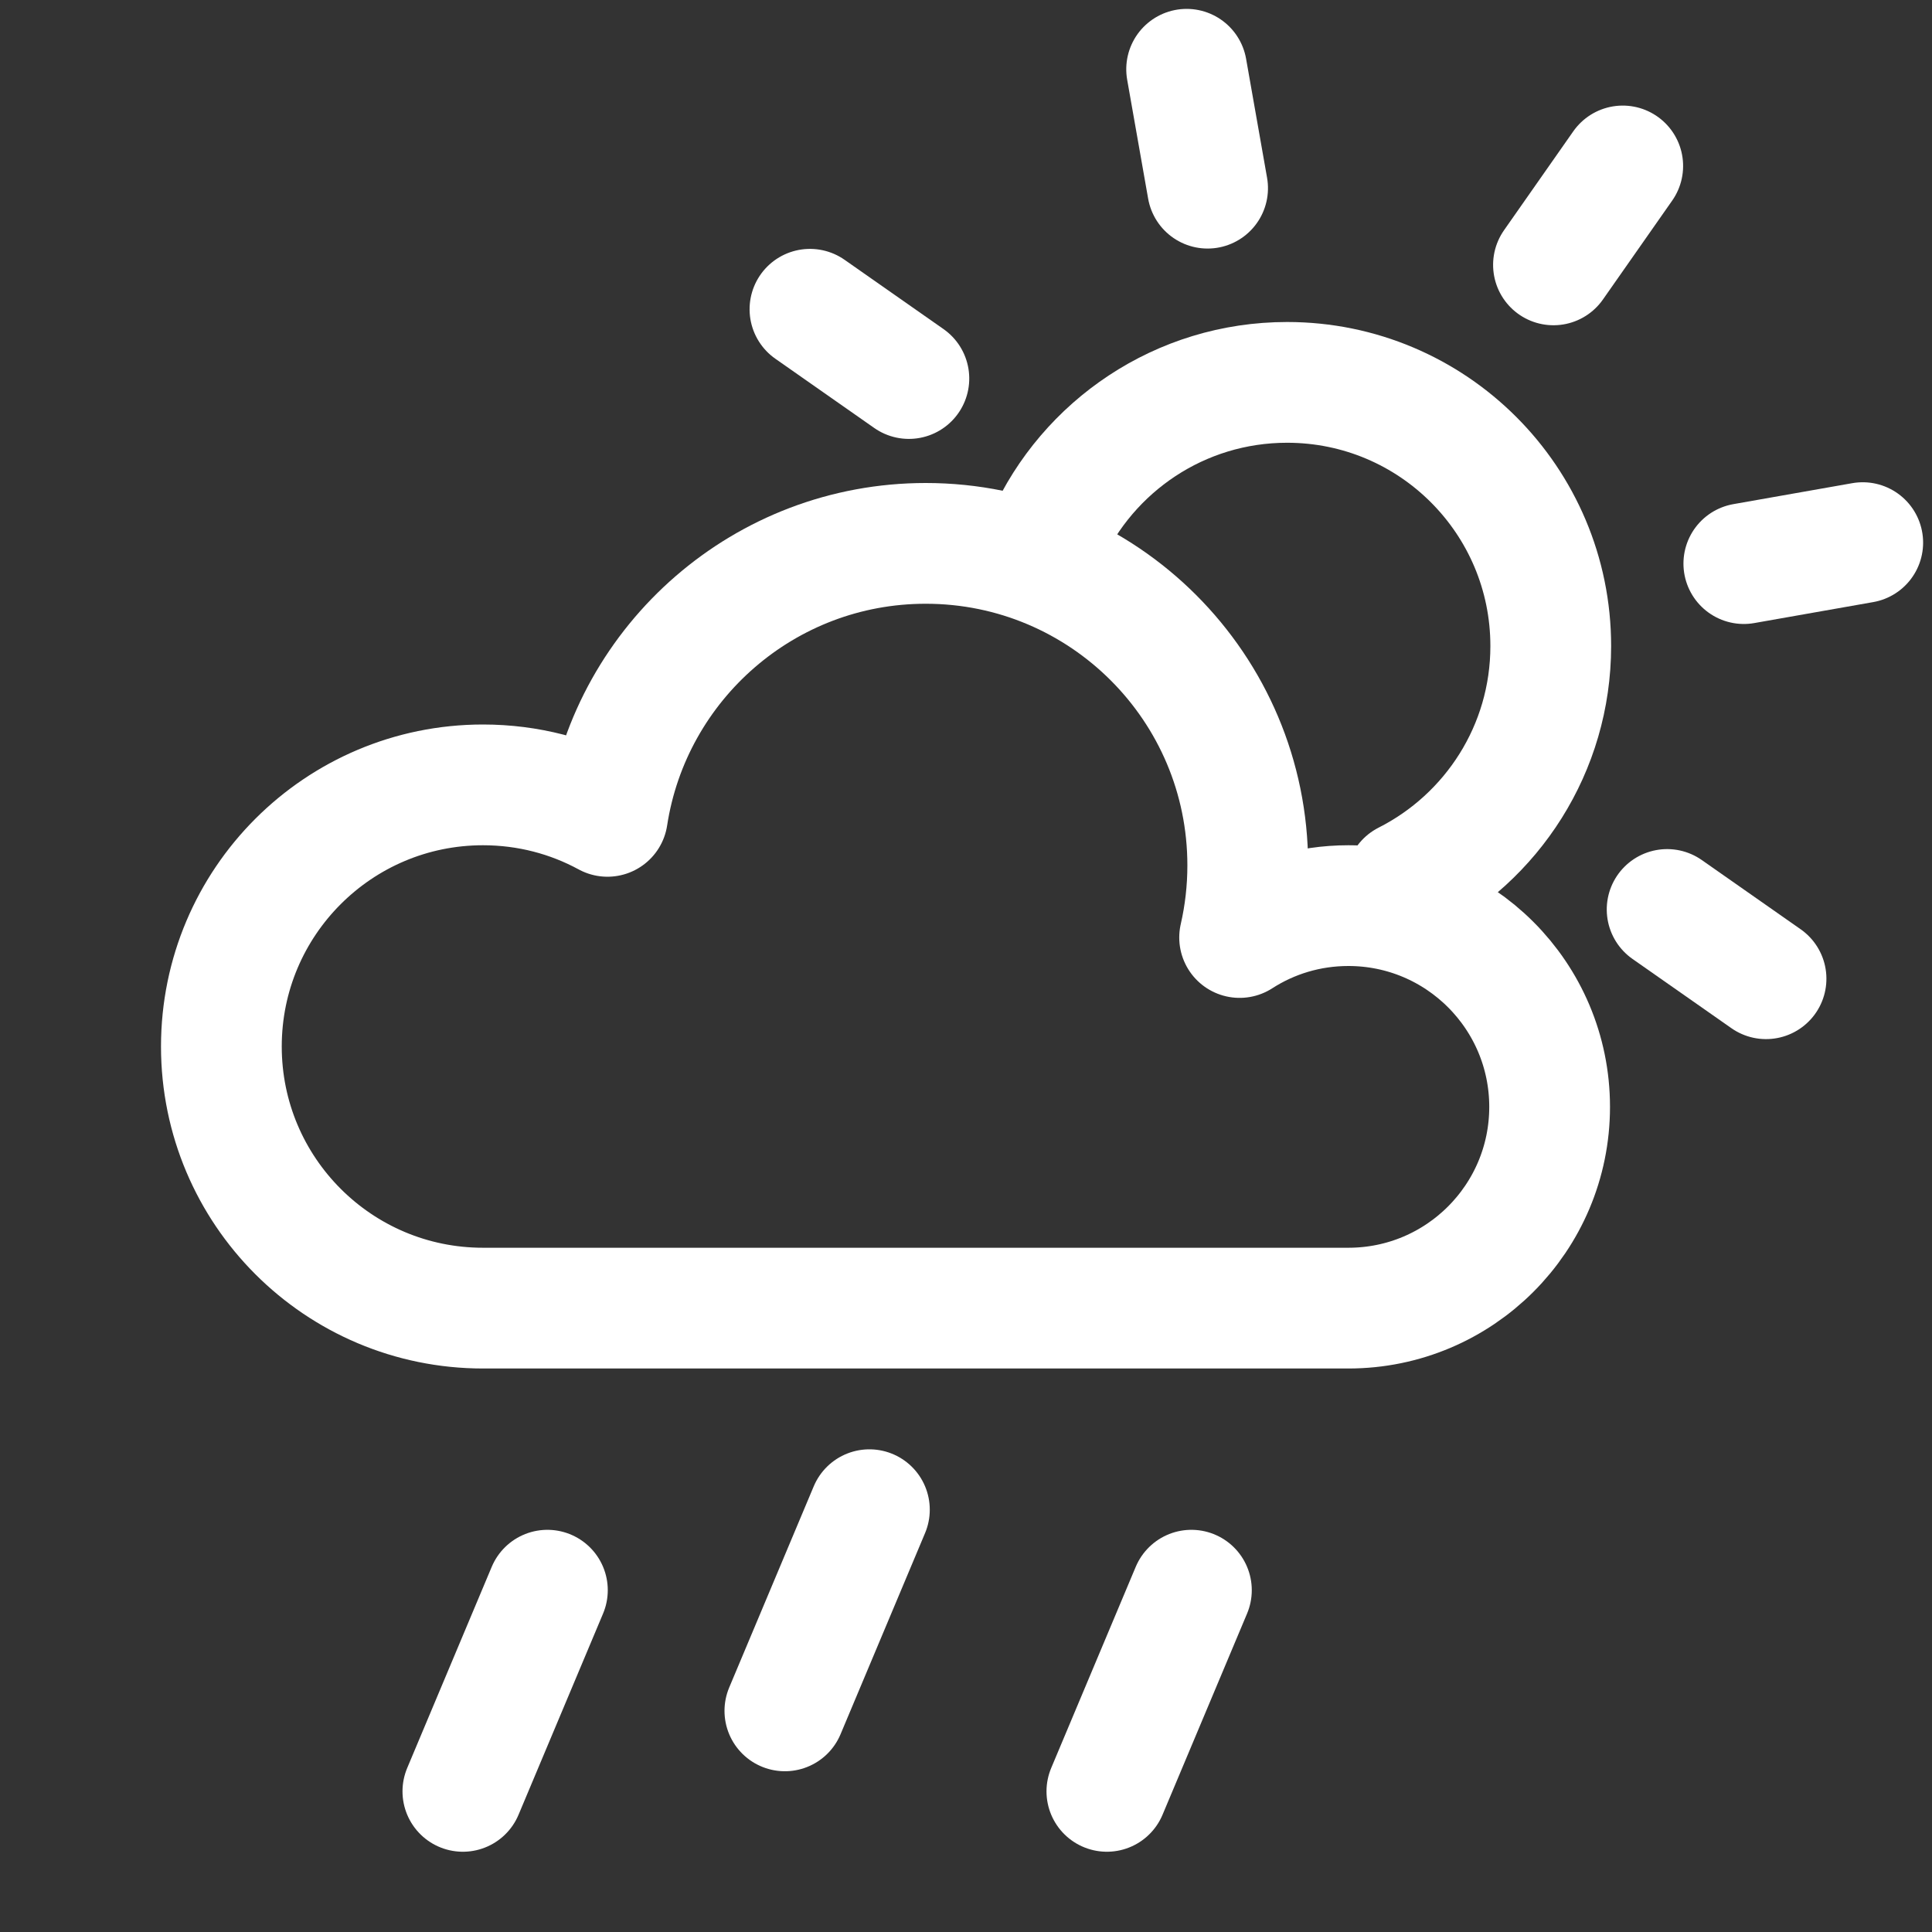 <svg xmlns="http://www.w3.org/2000/svg" width="24" height="24" viewBox="0 0 24 24">
  <rect x="0" y="0" width="24" height="24" fill="#333333" stroke="none"/>
  <g fill="none" fill-rule="evenodd" stroke="#FFF" stroke-linecap="round" stroke-linejoin="round" stroke-width="1.5">
    <path d="M6,16.25 C4.205,16.25 2.75,14.795 2.75,13 C2.75,11.205 4.205,9.75 6,9.75 C6.56,9.75 7.086,9.891 7.546,10.141 C7.84,8.221 9.498,6.75 11.5,6.75 C13.709,6.75 15.5,8.541 15.5,10.75 C15.5,11.058 15.465,11.358 15.399,11.646 C15.789,11.395 16.252,11.25 16.75,11.25 C18.131,11.25 19.25,12.369 19.25,13.75 C19.25,15.131 18.131,16.25 16.75,16.25 L6,16.25 Z"/>
    <path d="M17.465,10.95 C18.532,10.41 19.264,9.303 19.264,8.025 C19.264,6.216 17.798,4.75 15.989,4.75 C14.658,4.75 13.513,5.544 13,6.683"/>
    <path d="M14.871,0.849 L14.871,2.349" transform="rotate(-10 14.871 1.599)"/>
    <path d="M19.728,1.926 L19.728,3.426" transform="rotate(35 19.728 2.676)"/>
    <path d="M10.676,3.522 L10.676,5.022" transform="rotate(-55 10.676 4.272)"/>
    <path d="M21.324,10.978 L21.324,12.478" transform="rotate(-55 21.324 11.728)"/>
    <path d="M22.401,6.121 L22.401,7.621" transform="rotate(80 22.401 6.871)"/>
    <path d="M6.8 19.754L5.75 22.253M14.8 19.754L13.75 22.253M10.8 18.754L9.75 21.253"/>
  </g>
</svg>
